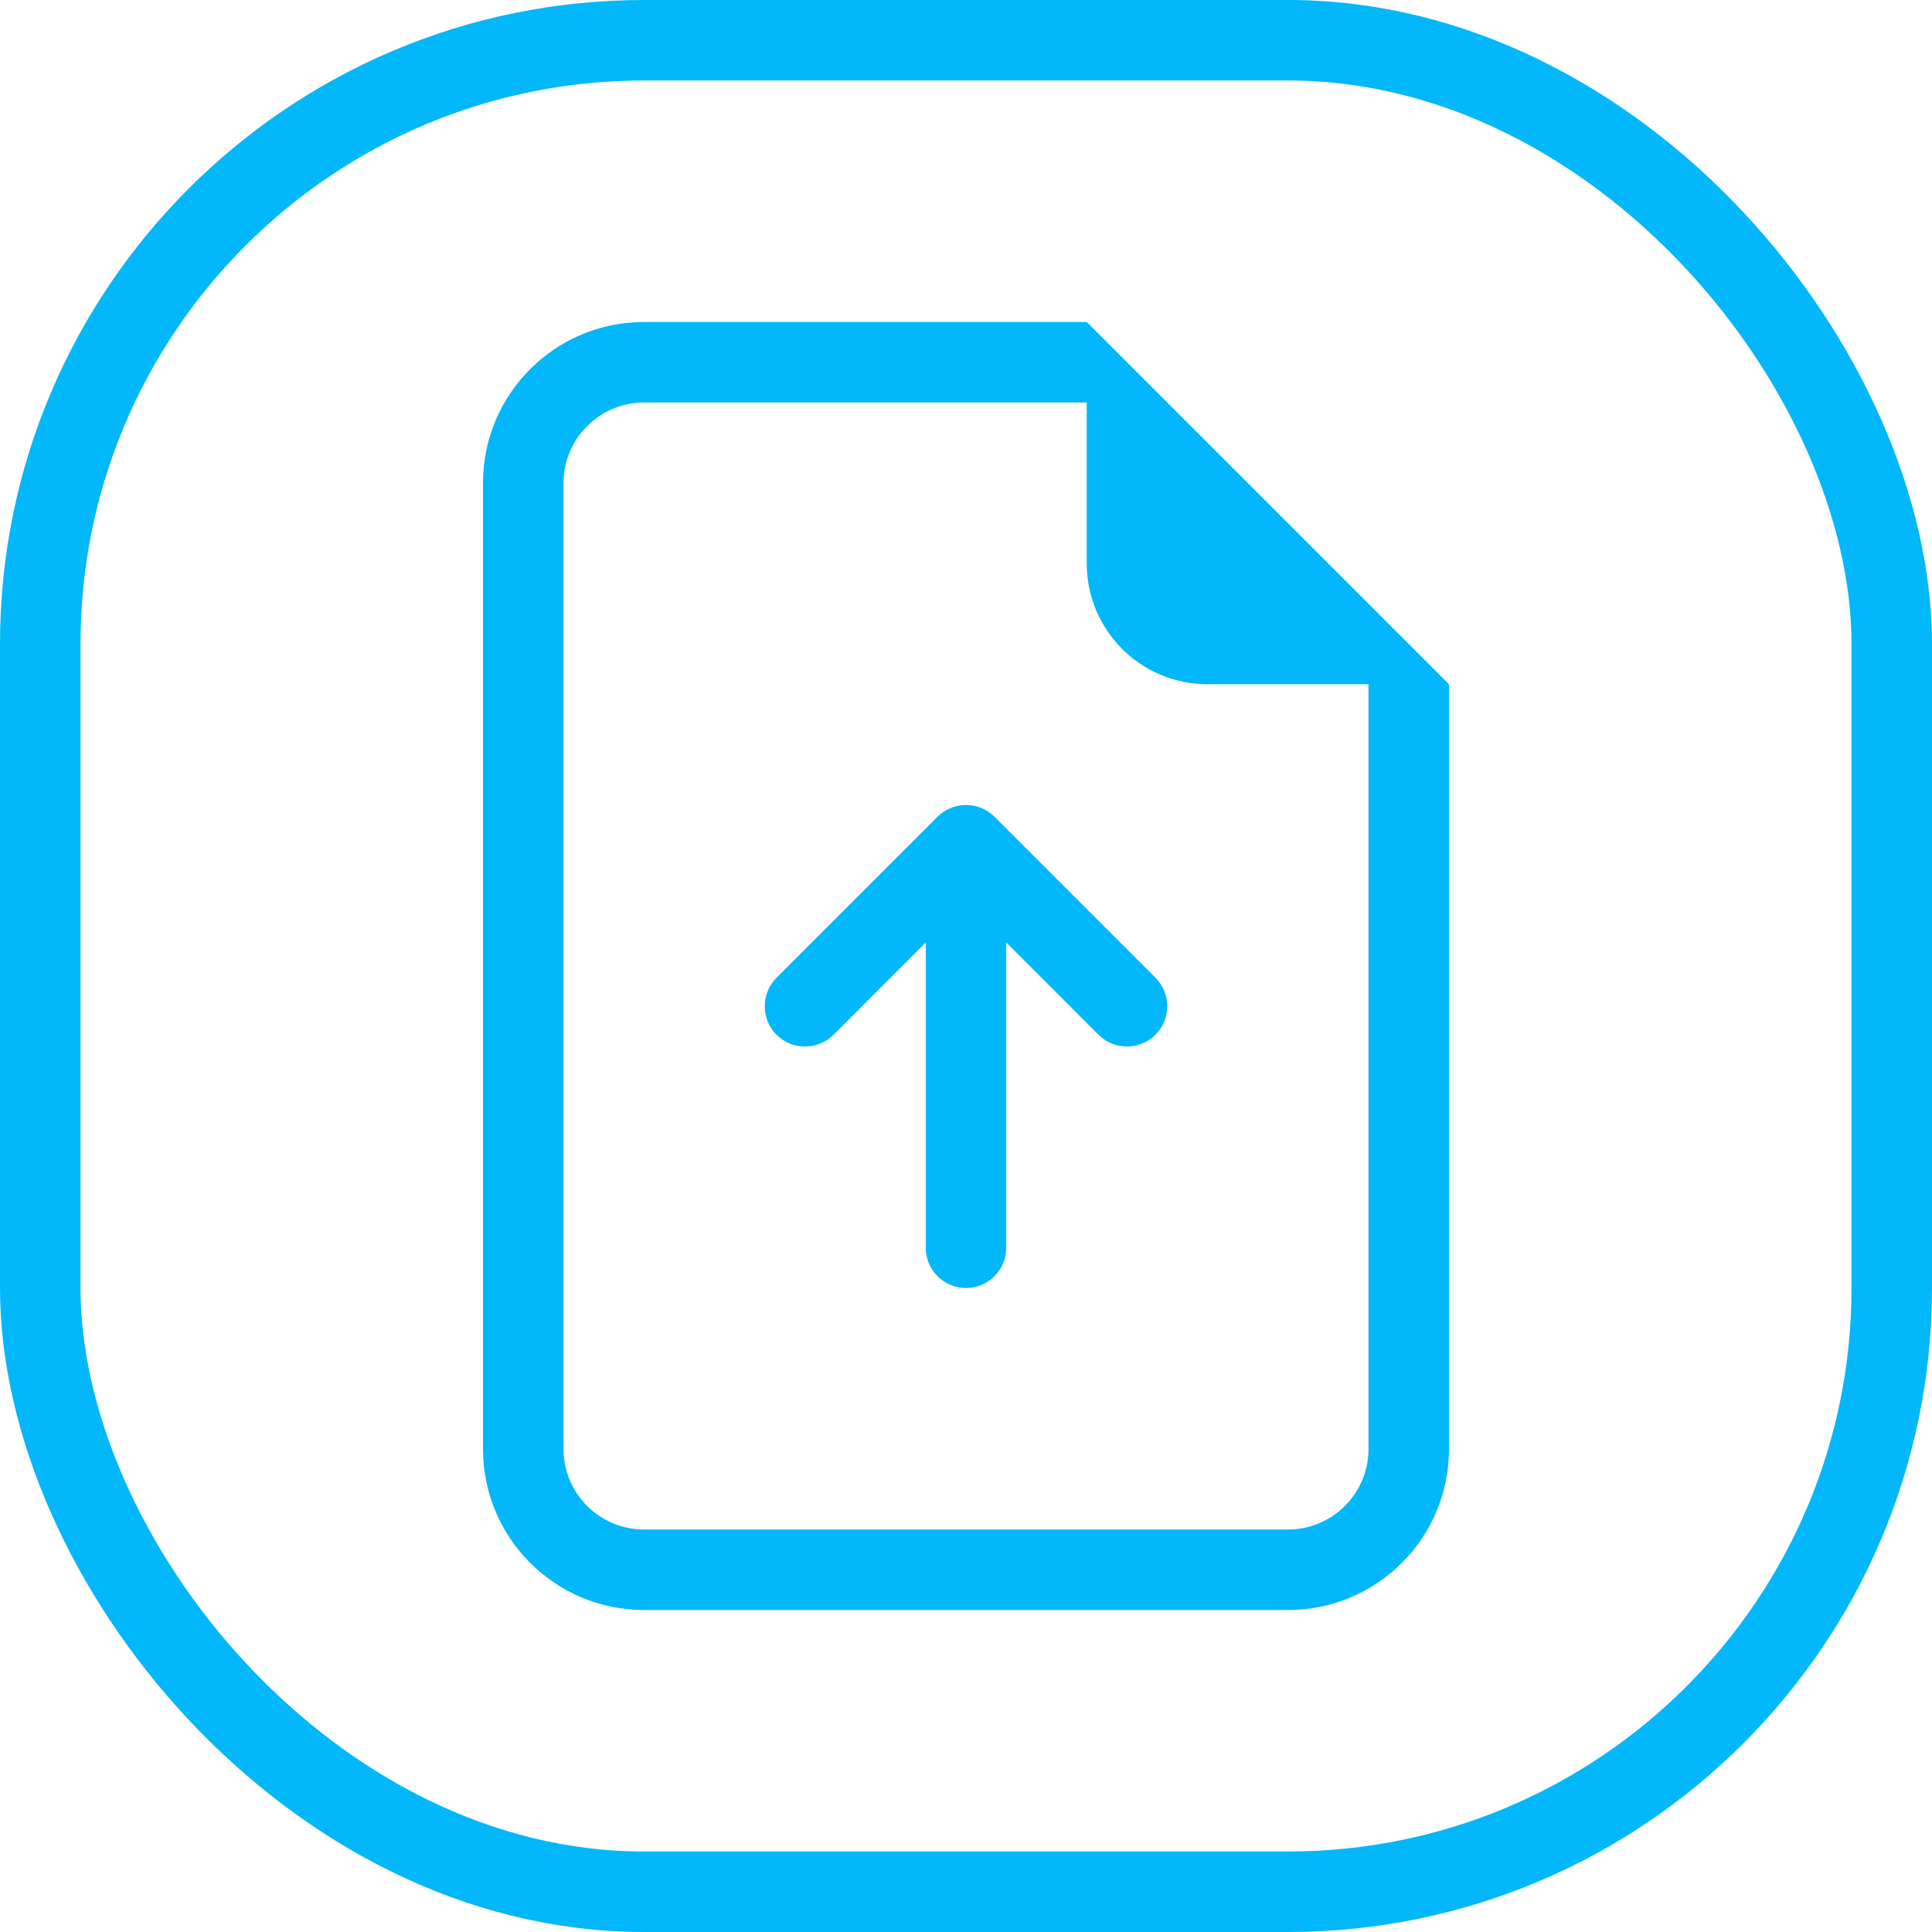 <svg width="24" height="24" viewBox="0 0 24 24" fill="none" xmlns="http://www.w3.org/2000/svg">
<rect x="0.5" y="0.5" width="23" height="23" rx="7.5" stroke="#02B7FA"/>
<path d="M12.5 15.5C12.5 15.776 12.276 16 12 16C11.724 16 11.5 15.776 11.5 15.5V11.707L10.354 12.854C10.158 13.049 9.842 13.049 9.646 12.854C9.451 12.658 9.451 12.342 9.646 12.146L11.646 10.146C11.842 9.951 12.158 9.951 12.354 10.146L14.354 12.146C14.549 12.342 14.549 12.658 14.354 12.854C14.158 13.049 13.842 13.049 13.646 12.854L12.5 11.707V15.5Z" fill="#02B7FA"/>
<path d="M18 18V8.5L13.5 4H8C6.895 4 6 4.895 6 6V18C6 19.105 6.895 20 8 20H16C17.105 20 18 19.105 18 18ZM13.5 7C13.5 7.828 14.172 8.5 15 8.5H17V18C17 18.552 16.552 19 16 19H8C7.448 19 7 18.552 7 18V6C7 5.448 7.448 5 8 5H13.5V7Z" fill="#02B7FA"/>
</svg>
